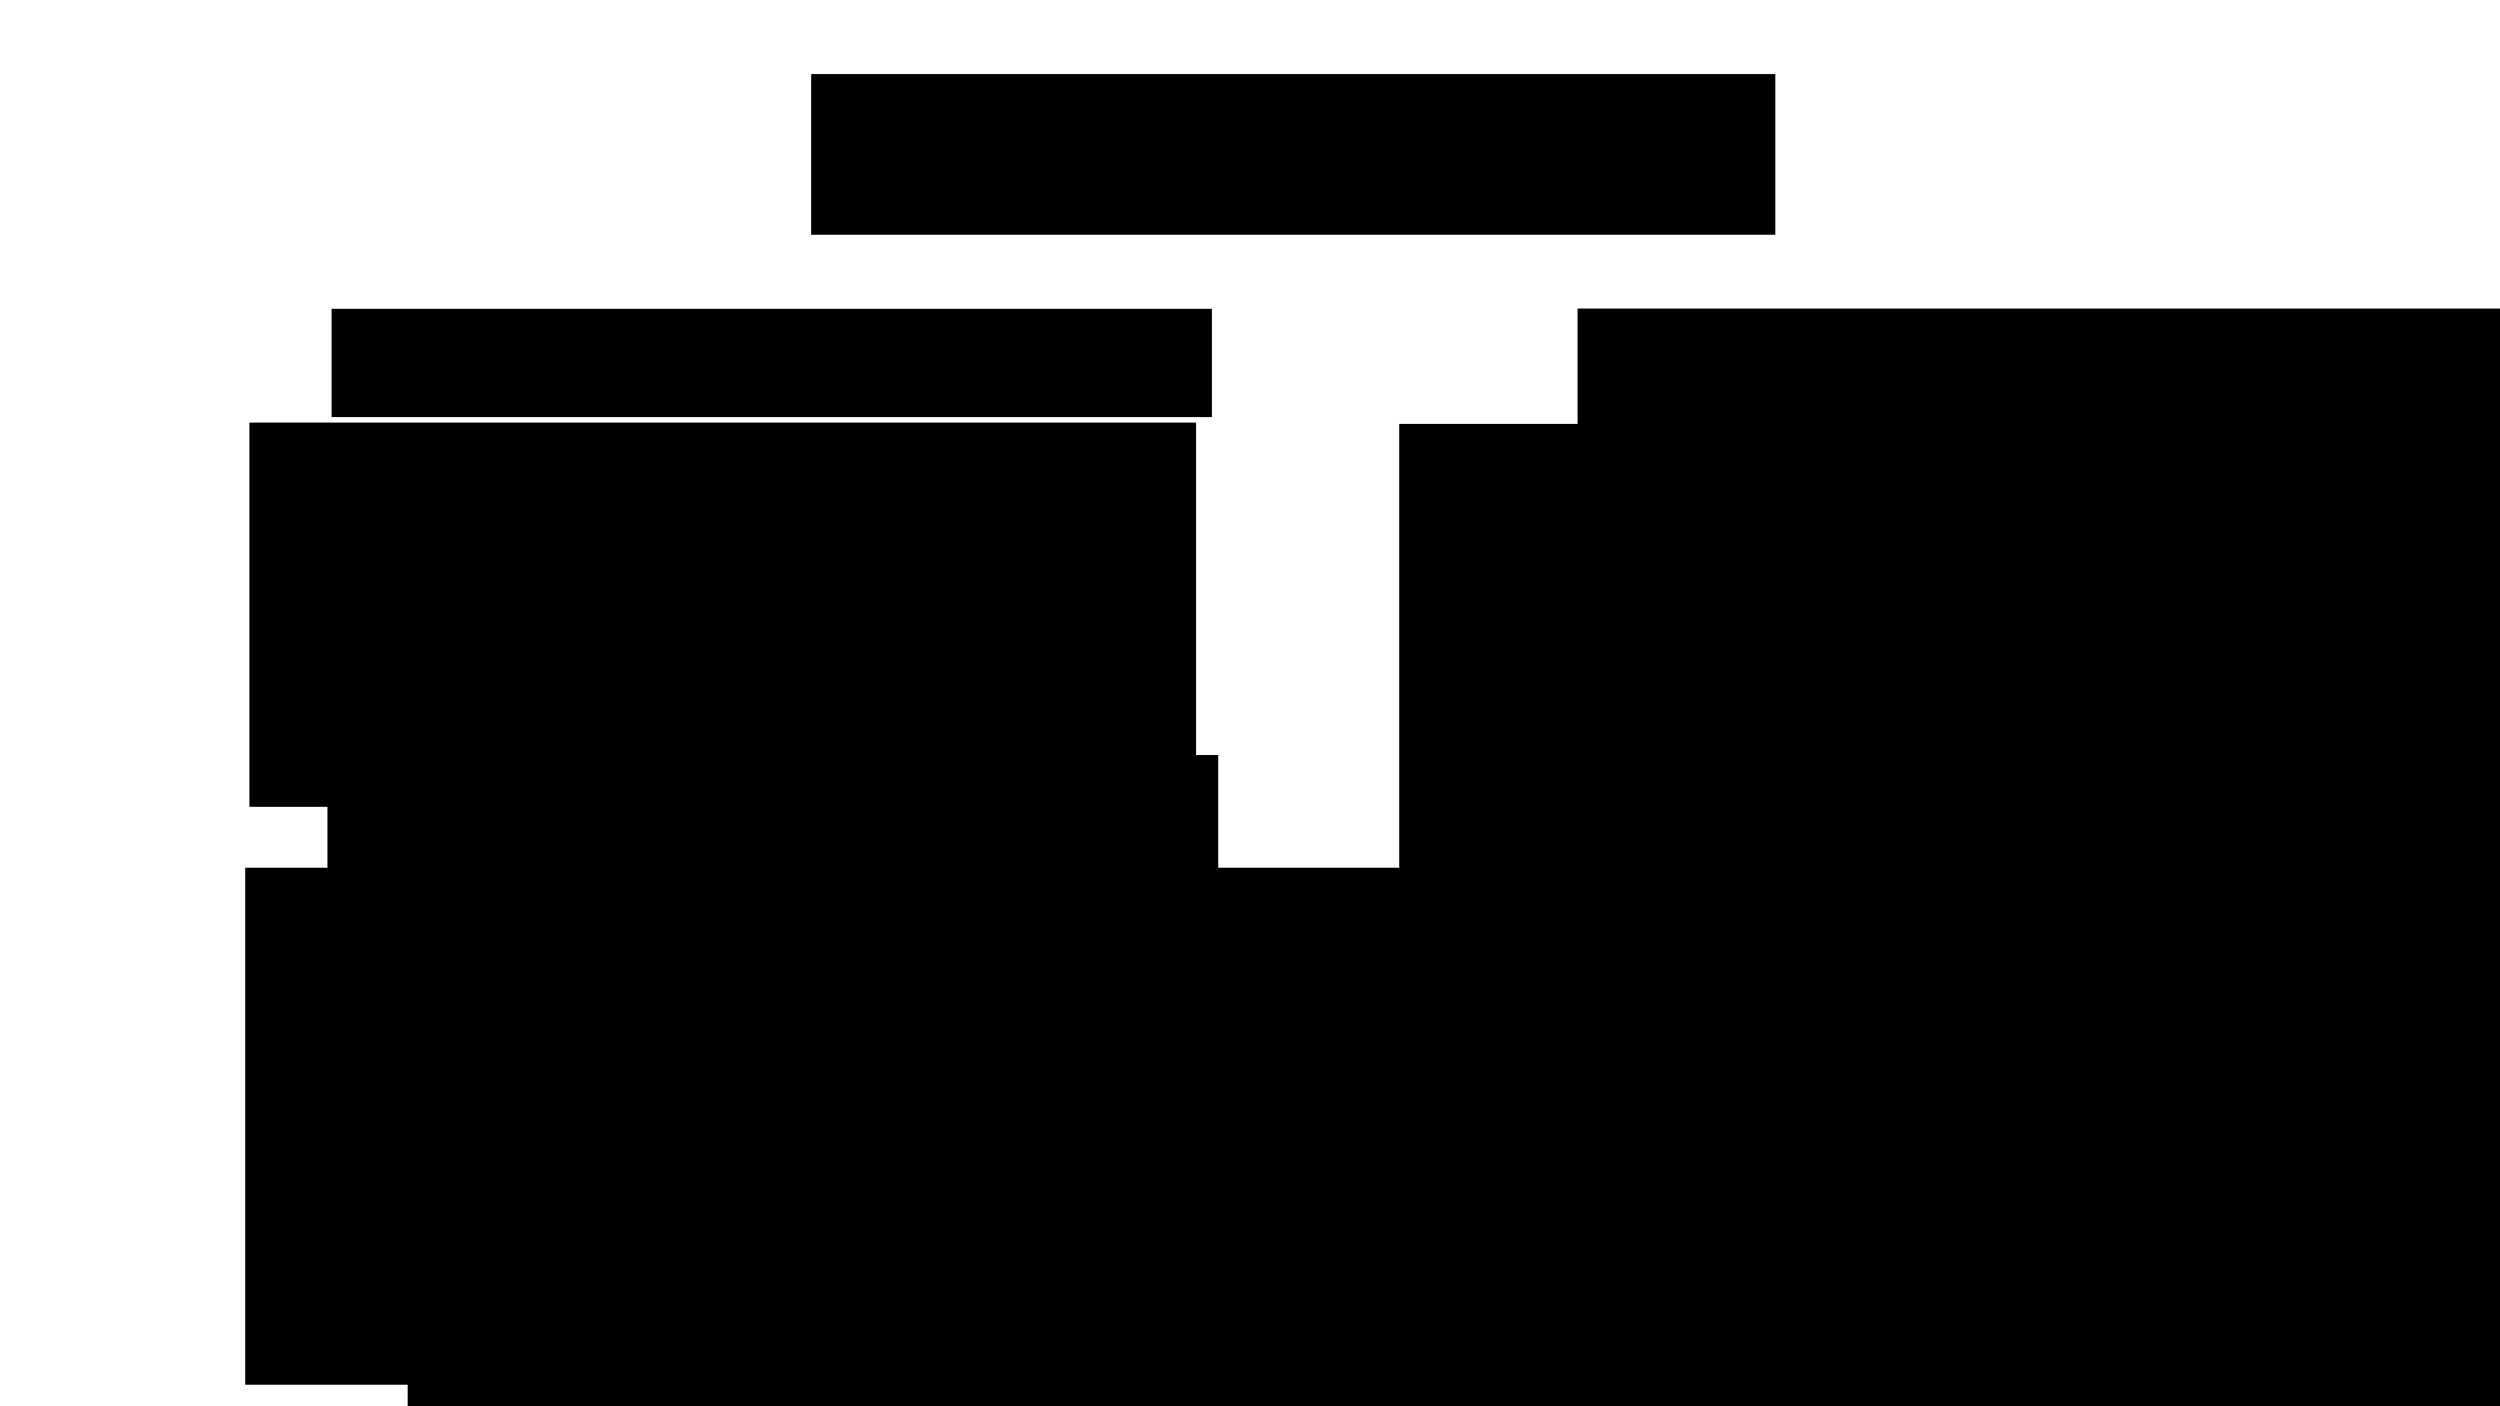 <?xml version="1.0" encoding="UTF-8" standalone="no"?>
<!-- Created with Inkscape (http://www.inkscape.org/) -->

<svg
   xmlns:dc="http://purl.org/dc/elements/1.1/"
   xmlns:cc="http://creativecommons.org/ns#"
   xmlns:rdf="http://www.w3.org/1999/02/22-rdf-syntax-ns#"
   xmlns:svg="http://www.w3.org/2000/svg"
   xmlns="http://www.w3.org/2000/svg"
   xmlns:sodipodi="http://sodipodi.sourceforge.net/DTD/sodipodi-0.dtd"
   xmlns:inkscape="http://www.inkscape.org/namespaces/inkscape"
   width="1024"
   height="576"
   viewBox="0 0 270.933 152.4"
   version="1.1"
   id="svg8"
   inkscape:version="0.92.4 5da689c313, 2019-01-14"
   sodipodi:docname="sweet16_outline.svg"
   inkscape:export-filename="/home/lorry/data/video/techtinkering/2020/sweet16_vic_20/images/sweet16_outline.png"
   inkscape:export-xdpi="96"
   inkscape:export-ydpi="96">
  <defs
     id="defs2" />
  <sodipodi:namedview
     id="base"
     pagecolor="#ffffff"
     bordercolor="#666666"
     borderopacity="1.0"
     inkscape:pageopacity="0.94117647"
     inkscape:pageshadow="2"
     inkscape:zoom="0.7"
     inkscape:cx="548.31992"
     inkscape:cy="113.50885"
     inkscape:document-units="mm"
     inkscape:current-layer="layer1"
     showgrid="false"
     units="px"
     inkscape:showpageshadow="false"
     showborder="true"
     inkscape:window-width="1680"
     inkscape:window-height="982"
     inkscape:window-x="0"
     inkscape:window-y="34"
     inkscape:window-maximized="1" />
  <g
     inkscape:label="Layer 1"
     inkscape:groupmode="layer"
     id="layer1"
     transform="translate(0,-144.6)">
    <flowRoot
       xml:space="preserve"
       id="flowRoot4518"
       style="fill:black;fill-opacity:1;stroke:none;font-family:'DejaVu Sans Mono';font-style:normal;font-weight:bold;font-size:26.667px;line-height:1.25;letter-spacing:0px;word-spacing:0px;-inkscape-font-specification:'DejaVu Sans Mono Bold';font-stretch:normal;font-variant:normal;"><flowRegion
         id="flowRegion4520"
         style="font-size:26.667px;"><rect
           id="rect4522"
           width="658.571"
           height="294.286"
           x="161.429"
           y="204.571"
           style="font-size:26.667px;" /></flowRegion><flowPara
         id="flowPara4524"></flowPara></flowRoot>    <flowRoot
       xml:space="preserve"
       id="flowRoot4526"
       style="font-style:normal;font-variant:normal;font-weight:bold;font-stretch:normal;font-size:10.667px;line-height:1.25;font-family:'DejaVu Sans Mono';-inkscape-font-specification:'DejaVu Sans Mono Bold';letter-spacing:0px;word-spacing:0px;fill:#000000;fill-opacity:1;stroke:none"
       transform="matrix(0.265,0,0,0.265,107.723,159.042)"><flowRegion
         id="flowRegion4528"><rect
           id="rect4530"
           width="458.571"
           height="347.143"
           x="165.714"
           y="118.857" /></flowRegion><flowPara
         id="flowPara4534"
         style="font-style:normal;font-variant:normal;font-weight:normal;font-stretch:normal;font-size:21.333px;font-family:'DejaVu Sans Mono';-inkscape-font-specification:'DejaVu Sans Mono'">* Fifteen register instructions</flowPara><flowPara
         id="flowPara4536"
         style="font-style:normal;font-variant:normal;font-weight:normal;font-stretch:normal;font-size:21.333px;font-family:'DejaVu Sans Mono';-inkscape-font-specification:'DejaVu Sans Mono'">* Ten branch instructions</flowPara><flowPara
         id="flowPara4538"
         style="font-style:normal;font-variant:normal;font-weight:normal;font-stretch:normal;font-size:21.333px;font-family:'DejaVu Sans Mono';-inkscape-font-specification:'DejaVu Sans Mono'">* Three other instructions</flowPara><flowPara
         id="flowPara4540"
         style="font-style:normal;font-variant:normal;font-weight:normal;font-stretch:normal;font-size:21.333px;font-family:'DejaVu Sans Mono';-inkscape-font-specification:'DejaVu Sans Mono'">* Three unassigned instructions</flowPara></flowRoot>    <flowRoot
       xml:space="preserve"
       id="flowRoot4542"
       style="font-style:normal;font-variant:normal;font-weight:bold;font-stretch:normal;font-size:32px;line-height:1.25;font-family:'DejaVu Sans Mono';-inkscape-font-specification:'DejaVu Sans Mono Bold';letter-spacing:0px;word-spacing:0px;fill:#000000;fill-opacity:1;stroke:none"
       transform="matrix(0.265,0,0,0.265,94.116,152.977)"><flowRegion
         id="flowRegion4544"
         style="font-size:32px"><rect
           id="rect4546"
           width="401.429"
           height="54.286"
           x="290"
           y="94.571"
           style="font-size:32px" /></flowRegion><flowPara
         id="flowPara4548">Instructions</flowPara></flowRoot>    <flowRoot
       xml:space="preserve"
       id="flowRoot4550"
       style="fill:black;fill-opacity:1;stroke:none;font-family:'DejaVu Sans Mono';font-style:normal;font-weight:bold;font-size:32px;line-height:1.25;letter-spacing:0px;word-spacing:0px;-inkscape-font-specification:'DejaVu Sans Mono Bold';font-stretch:normal;font-variant:normal;"><flowRegion
         id="flowRegion4552"
         style="font-size:32px;"><rect
           id="rect4554"
           width="482.857"
           height="40"
           x="500"
           y="150.286"
           style="font-size:32px;" /></flowRegion><flowPara
         id="flowPara4556"></flowPara></flowRoot>    <flowRoot
       xml:space="preserve"
       id="flowRoot4560"
       style="font-style:normal;font-variant:normal;font-weight:bold;font-stretch:normal;font-size:32px;line-height:1.25;font-family:'DejaVu Sans Mono';-inkscape-font-specification:'DejaVu Sans Mono Bold';letter-spacing:0px;word-spacing:0px;fill:#000000;fill-opacity:1;stroke:none"
       transform="matrix(0.265,0,0,0.265,-20.093,134.456)"><flowRegion
         id="flowRegion4562"
         style="font-size:32px"><rect
           id="rect4564"
           width="360"
           height="44.286"
           x="211.429"
           y="164.571"
           style="font-size:32px" /></flowRegion><flowPara
         id="flowPara4566">Architecture</flowPara></flowRoot>    <flowRoot
       xml:space="preserve"
       id="flowRoot4568"
       style="font-style:normal;font-variant:normal;font-weight:bold;font-stretch:normal;font-size:10.667px;line-height:1.25;font-family:'DejaVu Sans Mono';-inkscape-font-specification:'DejaVu Sans Mono Bold';letter-spacing:0px;word-spacing:0px;fill:#000000;fill-opacity:1;stroke:none"
       transform="matrix(0.265,0,0,0.265,0.151,145.27)"><flowRegion
         id="flowRegion4570"><rect
           id="rect4572"
           width="387.143"
           height="157.143"
           x="101.429"
           y="170.286" /></flowRegion><flowPara
         id="flowPara4574"
         style="font-style:normal;font-variant:normal;font-weight:normal;font-stretch:normal;font-size:21.333px;font-family:'DejaVu Sans Mono';-inkscape-font-specification:'DejaVu Sans Mono'">* Sixteen 16-bit registers</flowPara><flowPara
         id="flowPara4576"
         style="font-style:normal;font-variant:normal;font-weight:normal;font-stretch:normal;font-size:21.333px;font-family:'DejaVu Sans Mono';-inkscape-font-specification:'DejaVu Sans Mono'">* Native memory for storage</flowPara><flowPara
         style="font-style:normal;font-variant:normal;font-weight:normal;font-stretch:normal;font-size:21.333px;font-family:'DejaVu Sans Mono';-inkscape-font-specification:'DejaVu Sans Mono'"
         id="flowPara4588">* Easily switch between</flowPara><flowPara
         style="font-style:normal;font-variant:normal;font-weight:normal;font-stretch:normal;font-size:21.333px;font-family:'DejaVu Sans Mono';-inkscape-font-specification:'DejaVu Sans Mono'"
         id="flowPara4590">  6502 and Sweet 16 code</flowPara></flowRoot>    <flowRoot
       xml:space="preserve"
       id="flowRoot4580"
       style="font-style:normal;font-variant:normal;font-weight:bold;font-stretch:normal;font-size:10.667px;line-height:1.25;font-family:'DejaVu Sans Mono';-inkscape-font-specification:'DejaVu Sans Mono Bold';letter-spacing:0px;word-spacing:0px;fill:#000000;fill-opacity:1;stroke:none"
       transform="matrix(0.265,0,0,0.265,6.518,144.6)"><flowRegion
         id="flowRegion4582"><rect
           id="rect4584"
           width="394.286"
           height="65.714"
           x="307.143"
           y="30.286" /></flowRegion><flowPara
         id="flowPara4586"
         style="font-size:37.333px">Sweet 16 Outline</flowPara></flowRoot>    <flowRoot
       xml:space="preserve"
       id="flowRoot4596"
       style="font-style:normal;font-variant:normal;font-weight:bold;font-stretch:normal;font-size:10.667px;line-height:1.25;font-family:'DejaVu Sans Mono';-inkscape-font-specification:'DejaVu Sans Mono Bold';letter-spacing:0px;word-spacing:0px;fill:#000000;fill-opacity:1;stroke:none"
       transform="matrix(0.265,0,0,0.265,-17.148,182.398)"><flowRegion
         id="flowRegion4598"><rect
           id="rect4600"
           width="872.857"
           height="78.571"
           x="231.429"
           y="378.857" /></flowRegion><flowPara
         id="flowPara4602"
         style="font-size:21.333px">The interpreter only takes about 300 bytes of 6502 code</flowPara></flowRoot>    <flowRoot
       xml:space="preserve"
       id="flowRoot4604"
       style="font-style:normal;font-variant:normal;font-weight:bold;font-stretch:normal;font-size:32px;line-height:1.25;font-family:'DejaVu Sans Mono';-inkscape-font-specification:'DejaVu Sans Mono Bold';letter-spacing:0px;word-spacing:0px;fill:#000000;fill-opacity:1;stroke:none"
       transform="matrix(0.265,0,0,0.265,2.55,138.144)"><flowRegion
         id="flowRegion4606"
         style="font-size:32px"><rect
           id="rect4608"
           width="364.286"
           height="60"
           x="124.286"
           y="333.143"
           style="font-size:32px" /></flowRegion><flowPara
         id="flowPara4610">Defined Registers</flowPara></flowRoot>    <flowRoot
       xml:space="preserve"
       id="flowRoot4612"
       style="font-style:normal;font-variant:normal;font-weight:normal;font-stretch:normal;font-size:21.333px;line-height:1.25;font-family:'DejaVu Sans Mono';-inkscape-font-specification:'DejaVu Sans Mono';letter-spacing:0px;word-spacing:0px;fill:#000000;fill-opacity:1;stroke:none"
       transform="matrix(0.265,0,0,0.265,-2.196,129.534)"><flowRegion
         id="flowRegion4614"
         style="font-style:normal;font-variant:normal;font-weight:normal;font-stretch:normal;font-size:21.333px;font-family:'DejaVu Sans Mono';-inkscape-font-specification:'DejaVu Sans Mono'"><rect
           id="rect4616"
           width="572.857"
           height="211.429"
           x="108.571"
           y="411.714"
           style="font-style:normal;font-variant:normal;font-weight:normal;font-stretch:normal;font-size:21.333px;font-family:'DejaVu Sans Mono';-inkscape-font-specification:'DejaVu Sans Mono'" /></flowRegion><flowPara
         id="flowPara4620">* R0  Accumulator</flowPara><flowPara
         id="flowPara4622">* R12 Subroutine return stack pointer</flowPara><flowPara
         id="flowPara4624">* R13 Comparison instruction results</flowPara><flowPara
         id="flowPara4626">* R14 Status register</flowPara><flowPara
         id="flowPara4628">* R15 Program counter</flowPara><flowPara
         id="flowPara4630" /></flowRoot>  </g>
</svg>
